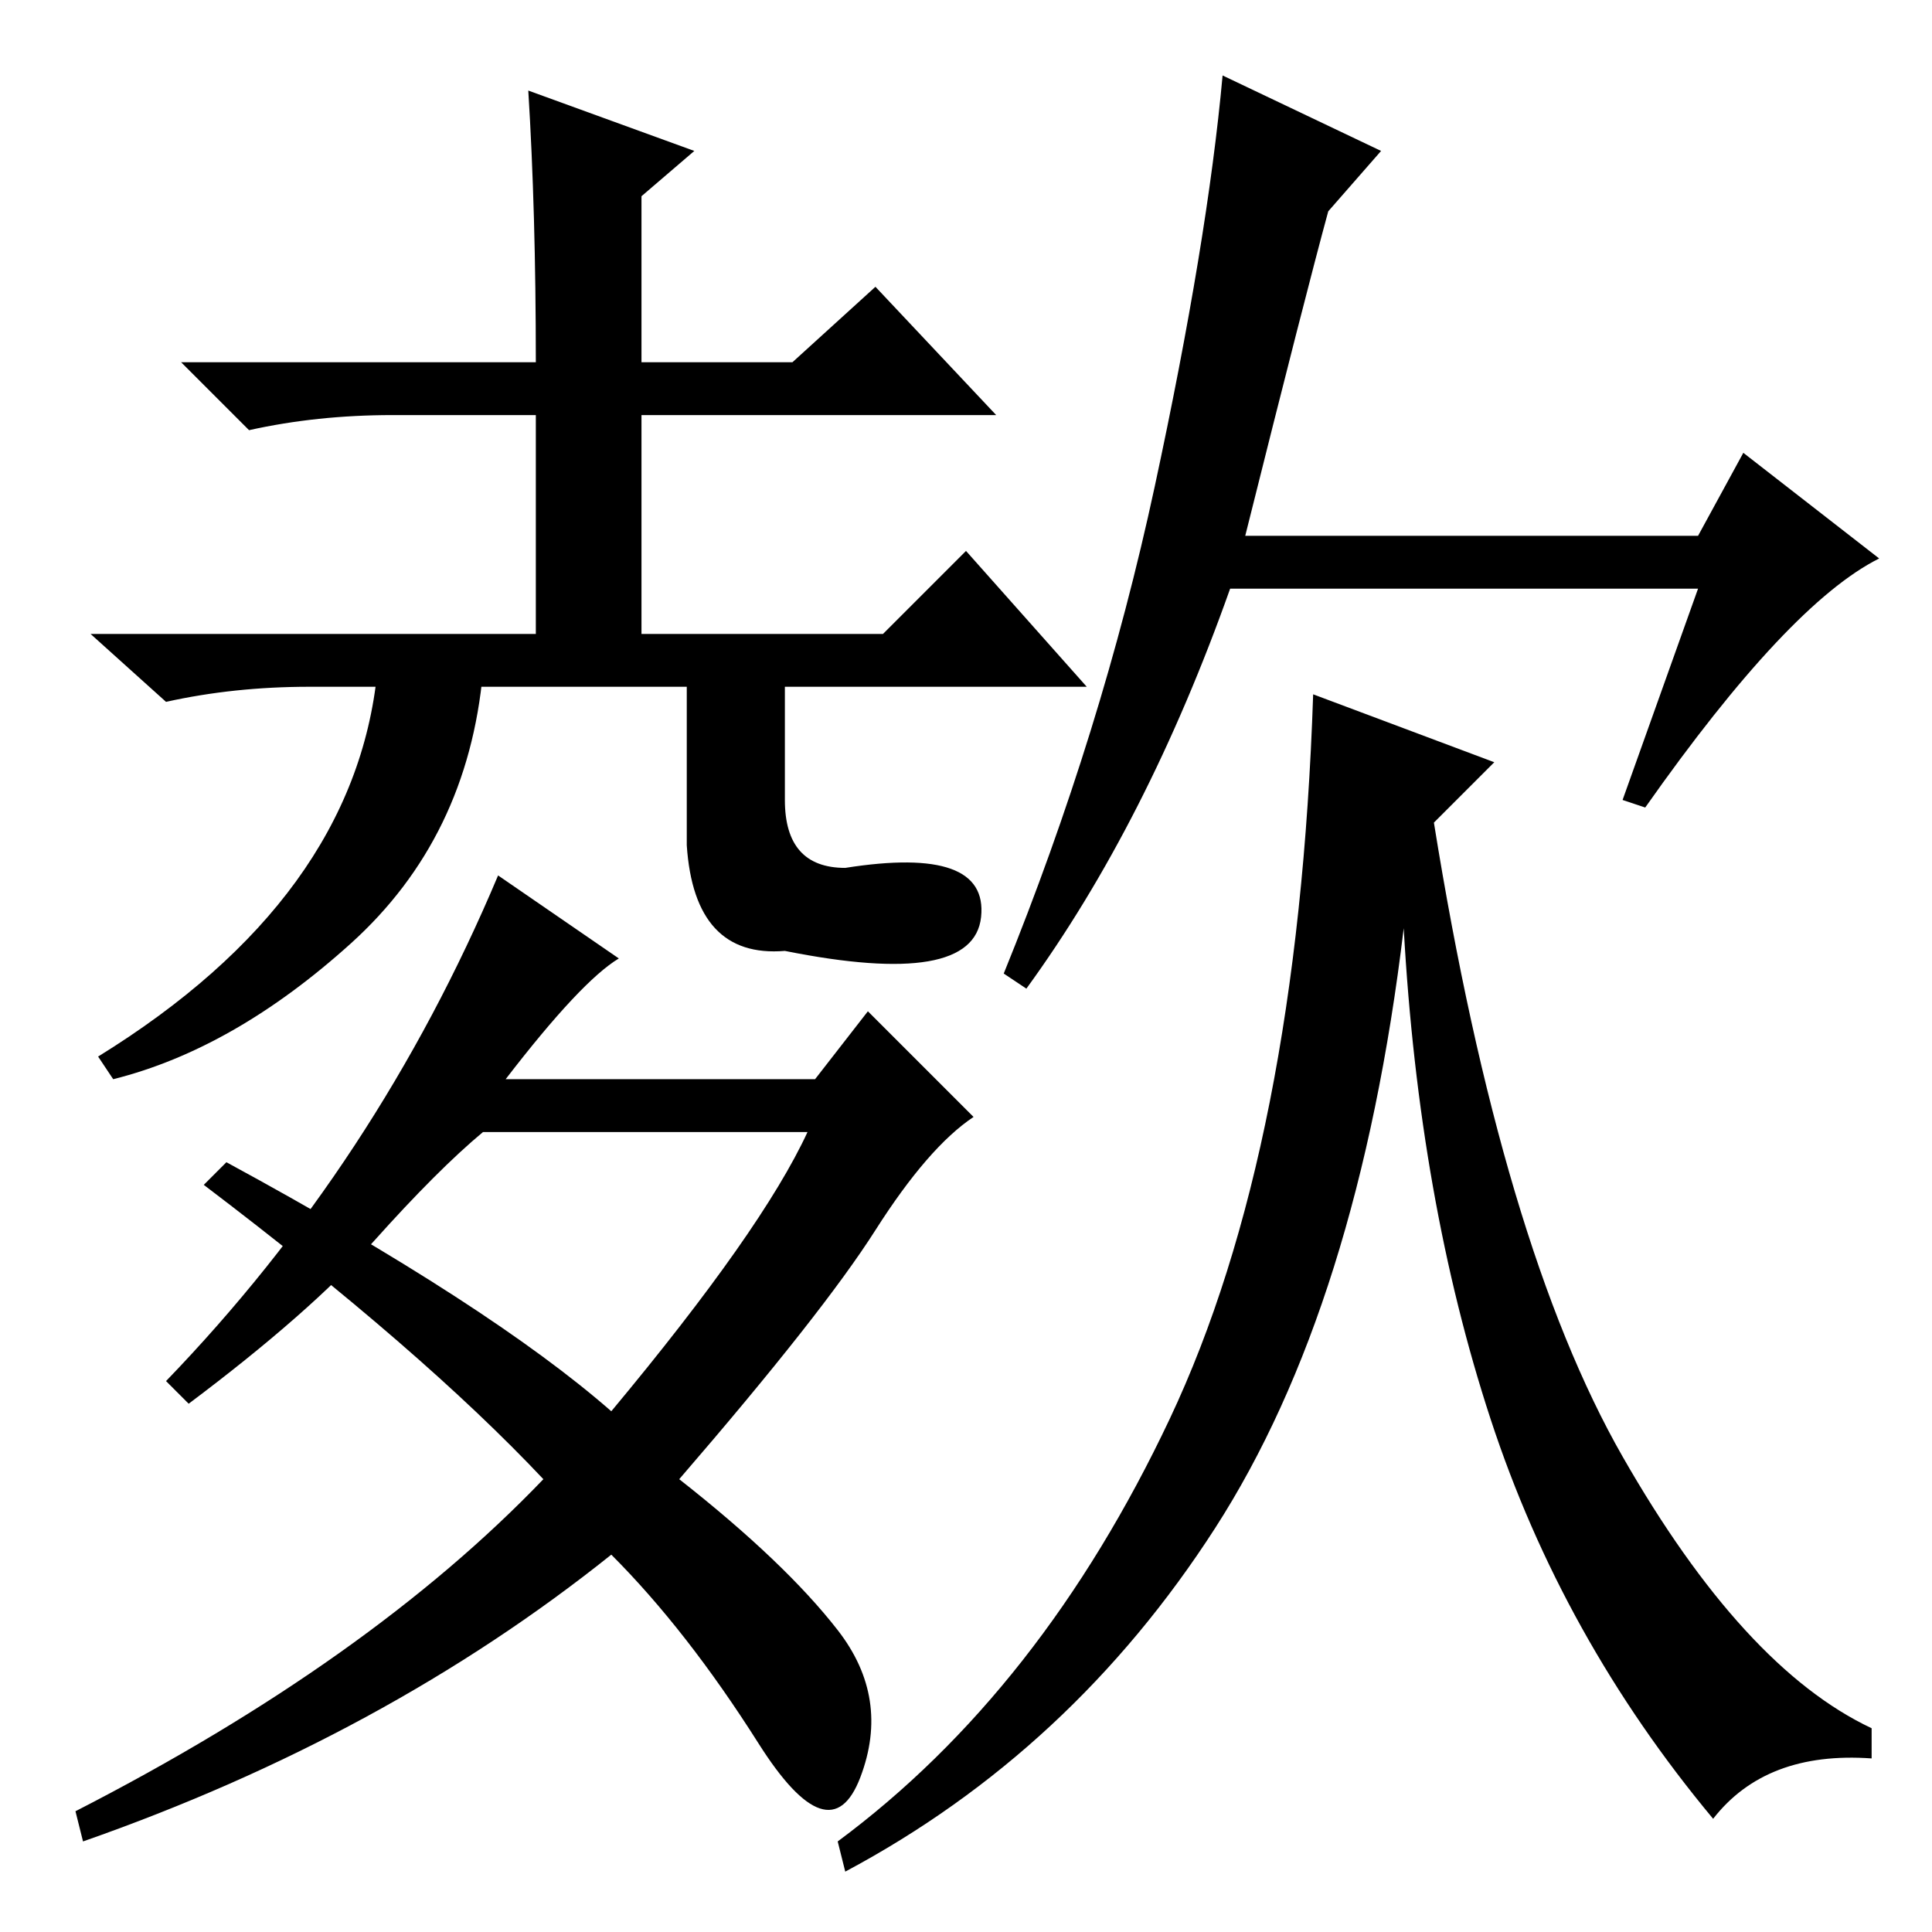 <?xml version="1.0" standalone="no"?>
<!DOCTYPE svg PUBLIC "-//W3C//DTD SVG 1.1//EN" "http://www.w3.org/Graphics/SVG/1.1/DTD/svg11.dtd" >
<svg xmlns="http://www.w3.org/2000/svg" xmlns:xlink="http://www.w3.org/1999/xlink" version="1.1" viewBox="0 -36 256 256">
  <g transform="matrix(1 0 0 -1 0 220)">
   <path fill="currentColor"
d="M71 208q0 20 -1 36l22 -8l-7 -6v-22h20l11 10l16 -17h-47v-29h32l11 11l16 -18h-103q-10 0 -19 -2l-10 9h59v29h-19q-10 0 -19 -2l-9 9h47zM64 167q-2 -22 -17.5 -36t-31.5 -18l-2 3q34 21 37 51h14zM104 167v-17q0 -9 8 -9q19 3 18 -6.5t-26 -4.5q-12 -1 -13 14v23h13z
M67 113h41l7 9l14 -14q-6 -4 -13 -15t-26 -33q14 -11 21 -20t3 -19.5t-13.5 4.5t-19.5 25q-30 -24 -70 -38l-1 4q39 20 62 44q-16 17 -45 39l3 3q35 -19 51 -33q20 24 26 37h-43q-6 -5 -14.5 -14.5t-24.5 -21.5l-3 3q28 29 44 67l16 -11q-5 -3 -15 -16zM165 185h60l6 11
l18 -14q-12 -6 -31 -33l-3 1l10 28h-62q-11 -31 -27 -53l-3 2q13 32 20 64.5t9 54.5l21 -10l-7 -8q-3 -11 -11 -43zM198 155l-8 -8q9 -56 25 -84t33 -36v-4q-14 1 -21 -8q-20 24 -29.5 53t-11.5 65q-6 -50 -25 -79.5t-49 -45.5l-1 4q27 20 44 56t19 96z" />
  </g>

</svg>
